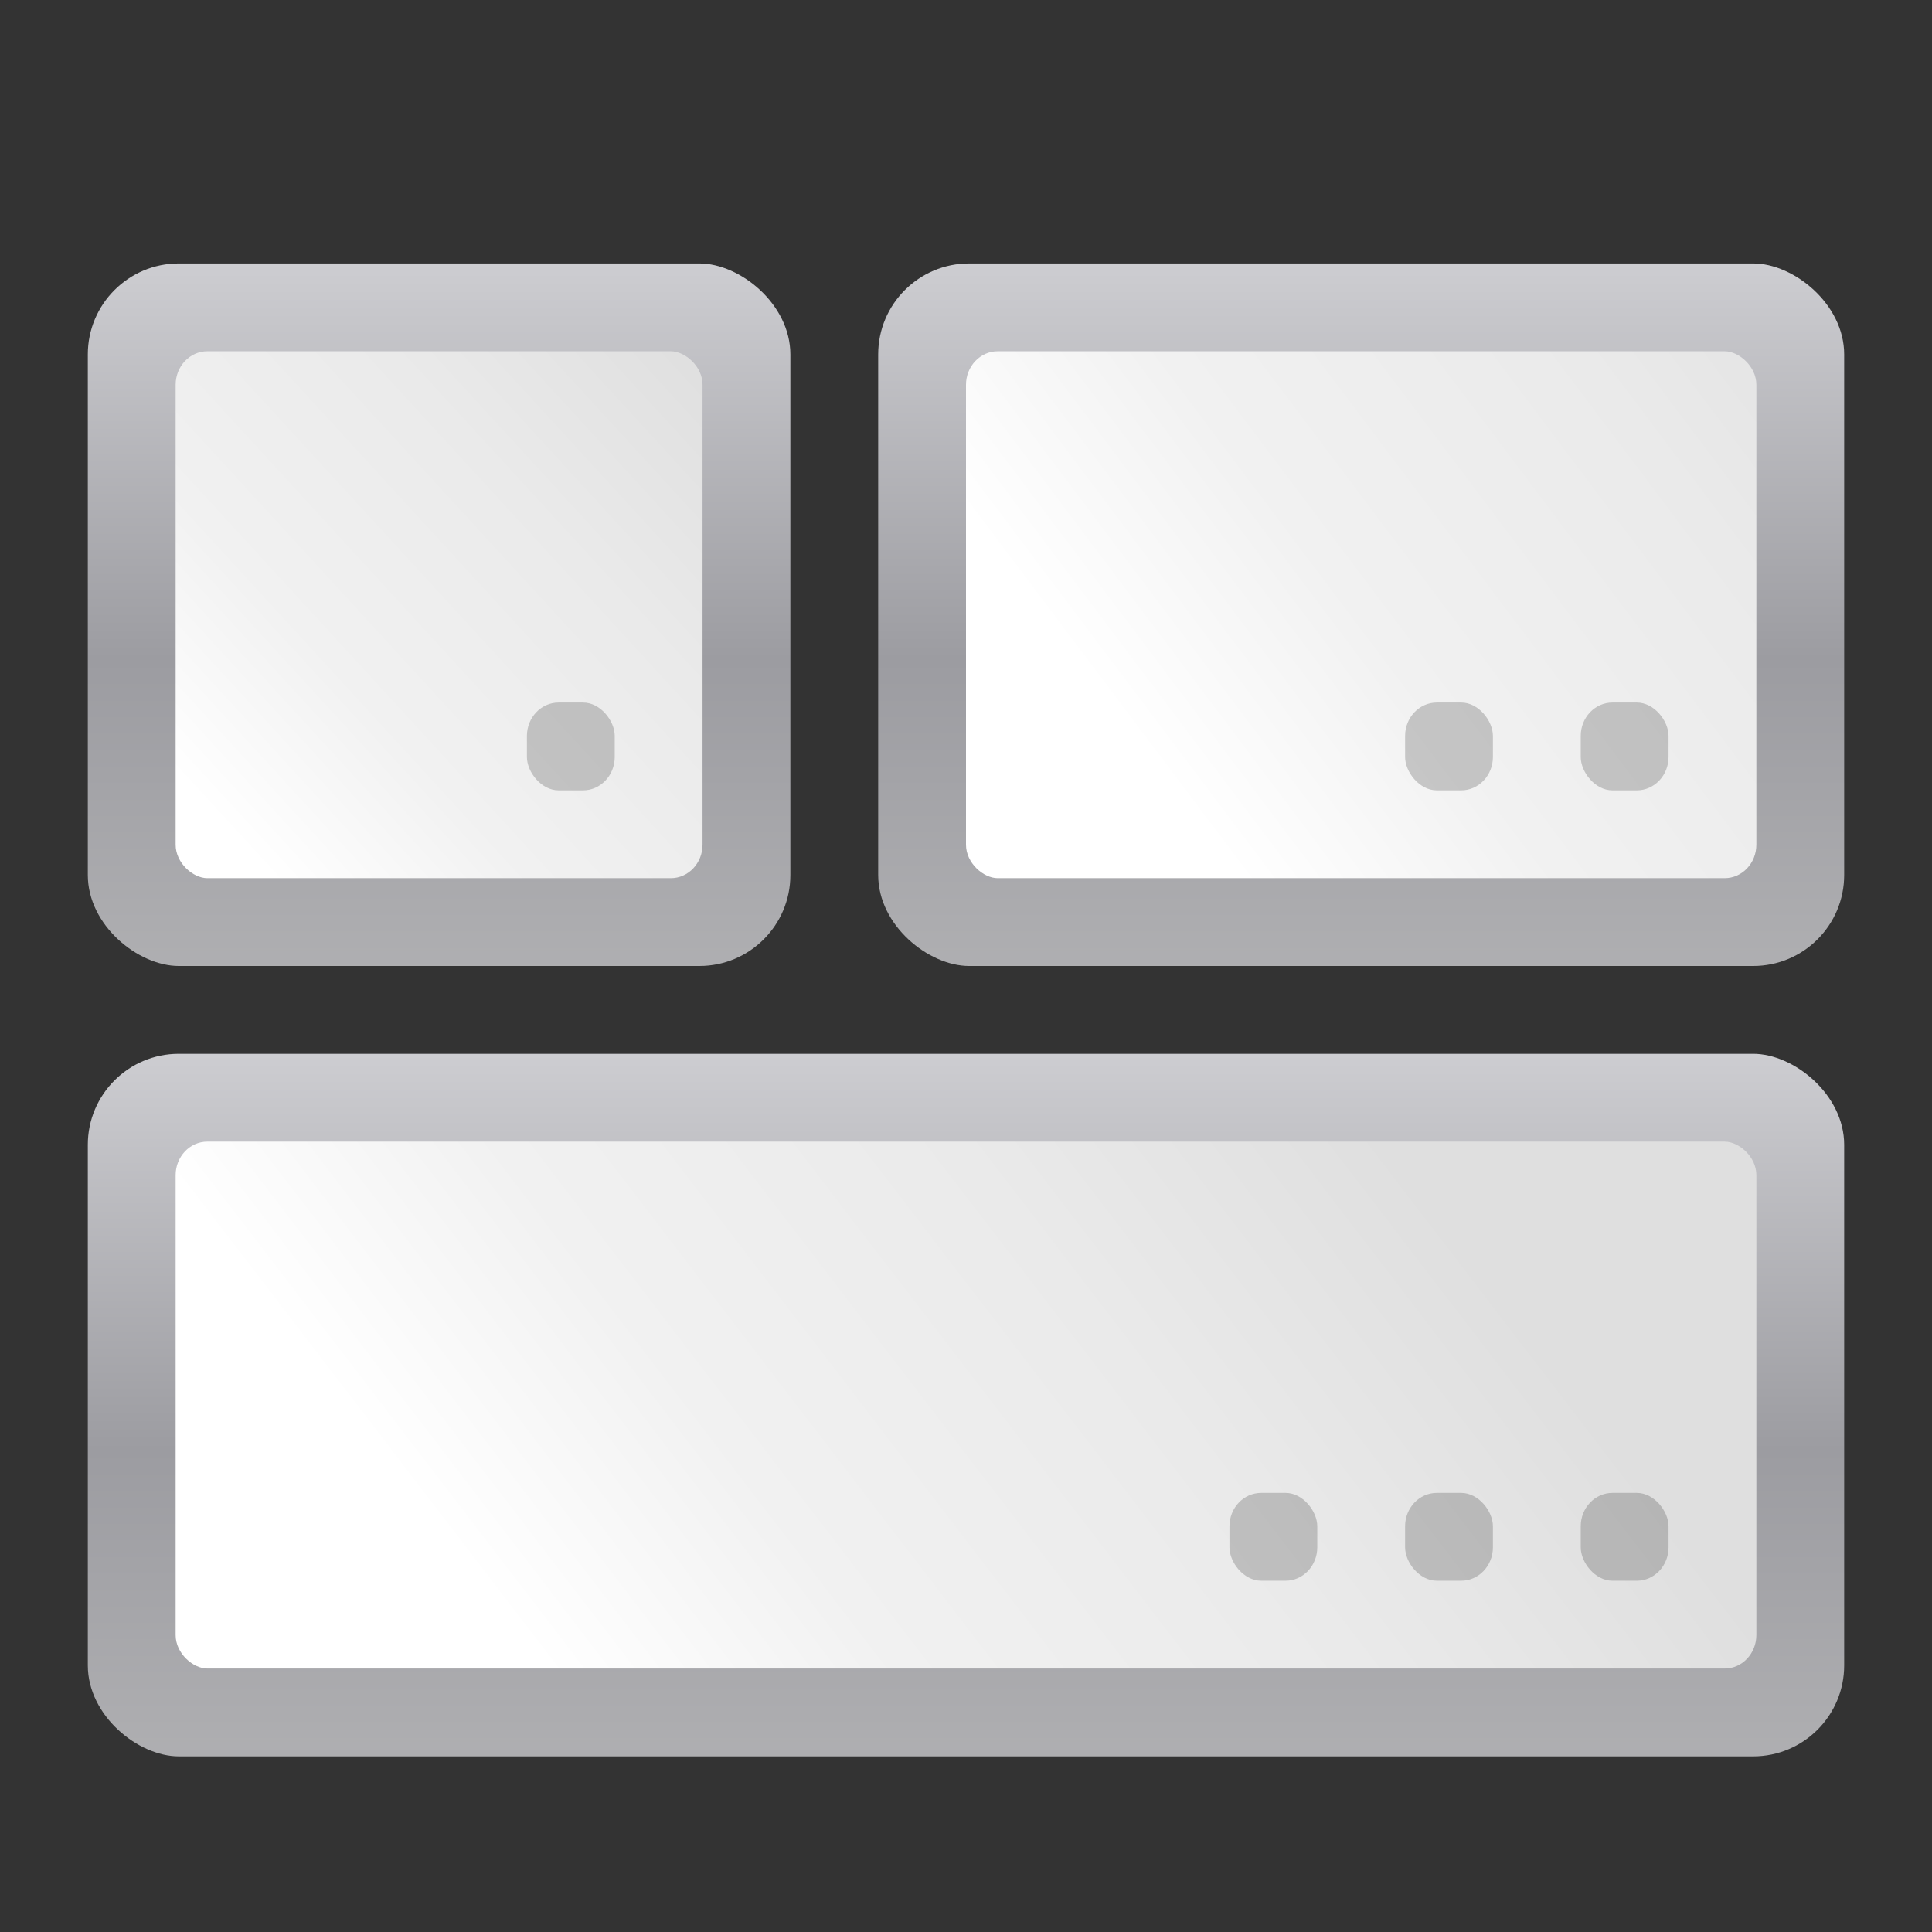<?xml version="1.0" encoding="UTF-8" standalone="no"?>
<!-- Created with Inkscape (http://www.inkscape.org/) -->

<svg
   xmlns:dc="http://purl.org/dc/elements/1.1/"
   xmlns:cc="http://creativecommons.org/ns#"
   xmlns:rdf="http://www.w3.org/1999/02/22-rdf-syntax-ns#"
   xmlns:svg="http://www.w3.org/2000/svg"
   xmlns="http://www.w3.org/2000/svg"
   xmlns:xlink="http://www.w3.org/1999/xlink"
   xmlns:sodipodi="http://sodipodi.sourceforge.net/DTD/sodipodi-0.dtd"
   xmlns:inkscape="http://www.inkscape.org/namespaces/inkscape"
   width="88"
   height="88"
   id="svg3408"
   sodipodi:version="0.32"
   inkscape:version="0.47pre3 r22311"
   version="1.0"
   sodipodi:docname="align-vertical-top-out.svgz"
   inkscape:output_extension="org.inkscape.output.svgz.inkscape"
   inkscape:export-filename="/home/pinheiro/artwork/Oxygen/scribus/scalable/small/22x22/align-vertical-top-out.png"
   inkscape:export-xdpi="22.5"
   inkscape:export-ydpi="22.5">
  <rect width="100%" height="100%" fill="#333333" stroke="none"/>
  <defs
     id="defs3410">
    <inkscape:perspective
       sodipodi:type="inkscape:persp3d"
       inkscape:vp_x="0 : 44 : 1"
       inkscape:vp_y="0 : 1000 : 0"
       inkscape:vp_z="88 : 44 : 1"
       inkscape:persp3d-origin="44 : 29.333333 : 1"
       id="perspective52" />
    <linearGradient
       id="linearGradient3369">
      <stop
         style="stop-color:#ffffff;stop-opacity:1;"
         offset="0"
         id="stop3372" />
      <stop
         id="stop3374"
         offset="0.426"
         style="stop-color:#ffffff;stop-opacity:1;" />
      <stop
         id="stop3376"
         offset="0.589"
         style="stop-color:#f1f1f1;stop-opacity:1;" />
      <stop
         style="stop-color:#eaeaea;stop-opacity:1;"
         offset="0.802"
         id="stop3378" />
      <stop
         style="stop-color:#dfdfdf;stop-opacity:1;"
         offset="1"
         id="stop3384" />
    </linearGradient>
    <linearGradient
       id="linearGradient7422">
      <stop
         id="stop7424"
         offset="0"
         style="stop-color:#b4b4b6;stop-opacity:1;" />
      <stop
         style="stop-color:#9c9ca1;stop-opacity:1;"
         offset="0.5"
         id="stop5348" />
      <stop
         style="stop-color:#cdcdd1;stop-opacity:1;"
         offset="1"
         id="stop7426" />
    </linearGradient>
    <linearGradient
       id="linearGradient2399">
      <stop
         style="stop-color:#0968ef;stop-opacity:1;"
         offset="0"
         id="stop2401" />
      <stop
         style="stop-color:#aecffc;stop-opacity:1;"
         offset="1"
         id="stop2403" />
    </linearGradient>
    <linearGradient
       inkscape:collect="always"
       xlink:href="#linearGradient7422"
       id="linearGradient2356"
       gradientUnits="userSpaceOnUse"
       gradientTransform="matrix(0.036,0,0,0.052,-54.365,-64.601)"
       x1="399.775"
       y1="1164.67"
       x2="399.775"
       y2="549.061" />
    <linearGradient
       id="linearGradient2980">
      <stop
         id="stop2725"
         offset="0"
         style="stop-color:#ffffff;stop-opacity:1;" />
      <stop
         style="stop-color:#ffffff;stop-opacity:1;"
         offset="0.426"
         id="stop2727" />
      <stop
         style="stop-color:#f1f1f1;stop-opacity:1;"
         offset="0.589"
         id="stop2729" />
      <stop
         id="stop2731"
         offset="0.802"
         style="stop-color:#eaeaea;stop-opacity:1;" />
      <stop
         id="stop2733"
         offset="1"
         style="stop-color:#dfdfdf;stop-opacity:1;" />
    </linearGradient>
    <linearGradient
       inkscape:collect="always"
       xlink:href="#linearGradient3369"
       id="linearGradient2862"
       gradientUnits="userSpaceOnUse"
       gradientTransform="matrix(0.292,0,0,0.333,-48.667,-41.333)"
       x1="5.393"
       y1="160.458"
       x2="112"
       y2="28" />
    <linearGradient
       inkscape:collect="always"
       xlink:href="#linearGradient7422"
       id="linearGradient2864"
       gradientUnits="userSpaceOnUse"
       gradientTransform="matrix(0.036,0,0,0.052,-50.365,-64.601)"
       x1="64.035"
       y1="1039.793"
       x2="1065.485"
       y2="1039.793" />
    <linearGradient
       inkscape:collect="always"
       xlink:href="#linearGradient7422"
       id="linearGradient2872"
       gradientUnits="userSpaceOnUse"
       gradientTransform="matrix(0.036,0,0,0.052,-54.365,-100.601)"
       x1="399.775"
       y1="1164.67"
       x2="399.775"
       y2="549.061" />
    <linearGradient
       inkscape:collect="always"
       xlink:href="#linearGradient7422"
       id="linearGradient2874"
       gradientUnits="userSpaceOnUse"
       gradientTransform="matrix(0.036,0,0,0.052,-50.365,-100.601)"
       x1="64.035"
       y1="1039.793"
       x2="1065.485"
       y2="1039.793" />
    <linearGradient
       inkscape:collect="always"
       xlink:href="#linearGradient3369"
       id="linearGradient2876"
       gradientUnits="userSpaceOnUse"
       gradientTransform="matrix(0.292,0,0,0.333,-48.667,-77.333)"
       x1="5.393"
       y1="160.458"
       x2="128.376"
       y2="-25.929" />
    <linearGradient
       inkscape:collect="always"
       xlink:href="#linearGradient7422"
       id="linearGradient2884"
       gradientUnits="userSpaceOnUse"
       gradientTransform="matrix(0.036,0,0,0.052,-94.365,-100.601)"
       x1="399.775"
       y1="1164.67"
       x2="399.775"
       y2="549.061" />
    <linearGradient
       inkscape:collect="always"
       xlink:href="#linearGradient7422"
       id="linearGradient2886"
       gradientUnits="userSpaceOnUse"
       gradientTransform="matrix(0.036,0,0,0.052,-94.365,-100.601)"
       x1="64.035"
       y1="1039.793"
       x2="1065.485"
       y2="1039.793" />
    <linearGradient
       inkscape:collect="always"
       xlink:href="#linearGradient3369"
       id="linearGradient2888"
       gradientUnits="userSpaceOnUse"
       gradientTransform="matrix(0.292,0,0,0.333,-92.667,-77.333)"
       x1="5.393"
       y1="160.458"
       x2="128.376"
       y2="-25.929" />
    <linearGradient
       inkscape:collect="always"
       xlink:href="#linearGradient7422"
       id="linearGradient2894"
       gradientUnits="userSpaceOnUse"
       gradientTransform="matrix(0.036,0,0,0.052,-86.365,-100.601)"
       x1="64.035"
       y1="1039.793"
       x2="1065.485"
       y2="1039.793" />
    <linearGradient
       inkscape:collect="always"
       xlink:href="#linearGradient3369"
       id="linearGradient2896"
       gradientUnits="userSpaceOnUse"
       gradientTransform="matrix(0.292,0,0,0.333,-84.667,-77.333)"
       x1="-11.429"
       y1="256"
       x2="125.714"
       y2="52" />
  </defs>
  <sodipodi:namedview
     id="base"
     pagecolor="#ffffff"
     bordercolor="#666666"
     borderopacity="1.0"
     inkscape:pageopacity="0.0"
     inkscape:pageshadow="2"
     inkscape:zoom="4.0000001"
     inkscape:cx="81.467896"
     inkscape:cy="27.357267"
     inkscape:document-units="px"
     inkscape:current-layer="layer1"
     height="88px"
     width="88px"
     showborder="true"
     inkscape:showpageshadow="false"
     showgrid="true"
     inkscape:window-width="796"
     inkscape:window-height="775"
     inkscape:window-x="770"
     inkscape:window-y="24"
     showguides="true"
     inkscape:guide-bbox="true"
     inkscape:window-maximized="0">
    <inkscape:grid
       id="GridFromPre046Settings"
       type="xygrid"
       originx="0px"
       originy="0px"
       spacingx="4px"
       spacingy="4px"
       color="#0000ff"
       empcolor="#0000ff"
       opacity="0.2"
       empopacity="0.4"
       empspacing="2" />
  </sodipodi:namedview>
  <g
     inkscape:label="Livello 1"
     inkscape:groupmode="layer"
     id="layer1">
    <rect
       transform="matrix(0,-1,-1,0,0,0)"
       rx="4.144"
       ry="4.144"
       inkscape:r_cy="true"
       inkscape:r_cx="true"
       y="-36"
       x="-44"
       height="32"
       width="32"
       id="rect2858"
       style="fill:url(#linearGradient2864);fill-opacity:1;fill-rule:nonzero;stroke:none"
       inkscape:export-filename="/home/pinheiro/Desktop/mock2.png"
       inkscape:export-xdpi="90"
       inkscape:export-ydpi="90" />
    <rect
       transform="matrix(0,-1,-1,0,0,0)"
       style="fill:url(#linearGradient2862);fill-opacity:1;fill-rule:evenodd;stroke:none"
       id="rect2860"
       width="24"
       height="24"
       x="-40"
       y="-32"
       rx="1.527"
       ry="1.444" />
    <rect
       inkscape:export-ydpi="90"
       inkscape:export-xdpi="90"
       inkscape:export-filename="/home/pinheiro/Desktop/mock2.png"
       style="fill:url(#linearGradient2874);fill-opacity:1;fill-rule:nonzero;stroke:none"
       id="rect2868"
       width="32"
       height="44"
       x="-44"
       y="-84"
       inkscape:r_cx="true"
       inkscape:r_cy="true"
       ry="4.144"
       rx="4.144"
       transform="matrix(0,-1,-1,0,0,0)" />
    <rect
       ry="1.444"
       rx="1.527"
       y="-80"
       x="-40"
       height="36"
       width="24"
       id="rect2870"
       style="fill:url(#linearGradient2876);fill-opacity:1;fill-rule:evenodd;stroke:none"
       transform="matrix(0,-1,-1,0,0,0)" />
    <rect
       transform="matrix(0,-1,-1,0,0,0)"
       rx="4.144"
       ry="4.144"
       inkscape:r_cy="true"
       inkscape:r_cx="true"
       y="-84"
       x="-80"
       height="80"
       width="32"
       id="rect2890"
       style="fill:url(#linearGradient2894);fill-opacity:1;fill-rule:nonzero;stroke:none"
       inkscape:export-filename="/home/pinheiro/Desktop/mock2.png"
       inkscape:export-xdpi="90"
       inkscape:export-ydpi="90" />
    <rect
       transform="matrix(0,-1,-1,0,0,0)"
       style="fill:url(#linearGradient2896);fill-opacity:1;fill-rule:evenodd;stroke:none"
       id="rect2892"
       width="24"
       height="72"
       x="-76"
       y="-80"
       rx="1.527"
       ry="1.444" />
    <rect
       style="fill:#000000;fill-opacity:0.191;stroke:none"
       id="rect2898"
       width="4"
       height="4"
       x="72"
       y="68"
       rx="1.445"
       ry="1.521" />
    <rect
       ry="1.521"
       rx="1.445"
       y="68"
       x="64"
       height="4"
       width="4"
       id="rect2900"
       style="fill:#000000;fill-opacity:0.191;stroke:none" />
    <rect
       style="fill:#000000;fill-opacity:0.191;stroke:none"
       id="rect2902"
       width="4"
       height="4"
       x="56"
       y="68"
       rx="1.445"
       ry="1.521" />
    <rect
       ry="1.521"
       rx="1.445"
       y="32"
       x="72"
       height="4"
       width="4"
       id="rect2904"
       style="fill:#000000;fill-opacity:0.191;stroke:none" />
    <rect
       style="fill:#000000;fill-opacity:0.191;stroke:none"
       id="rect2906"
       width="4"
       height="4"
       x="64"
       y="32"
       rx="1.445"
       ry="1.521" />
    <rect
       ry="1.521"
       rx="1.445"
       y="32"
       x="24"
       height="4"
       width="4"
       id="rect2908"
       style="fill:#000000;fill-opacity:0.191;stroke:none" />
  </g>
</svg>
